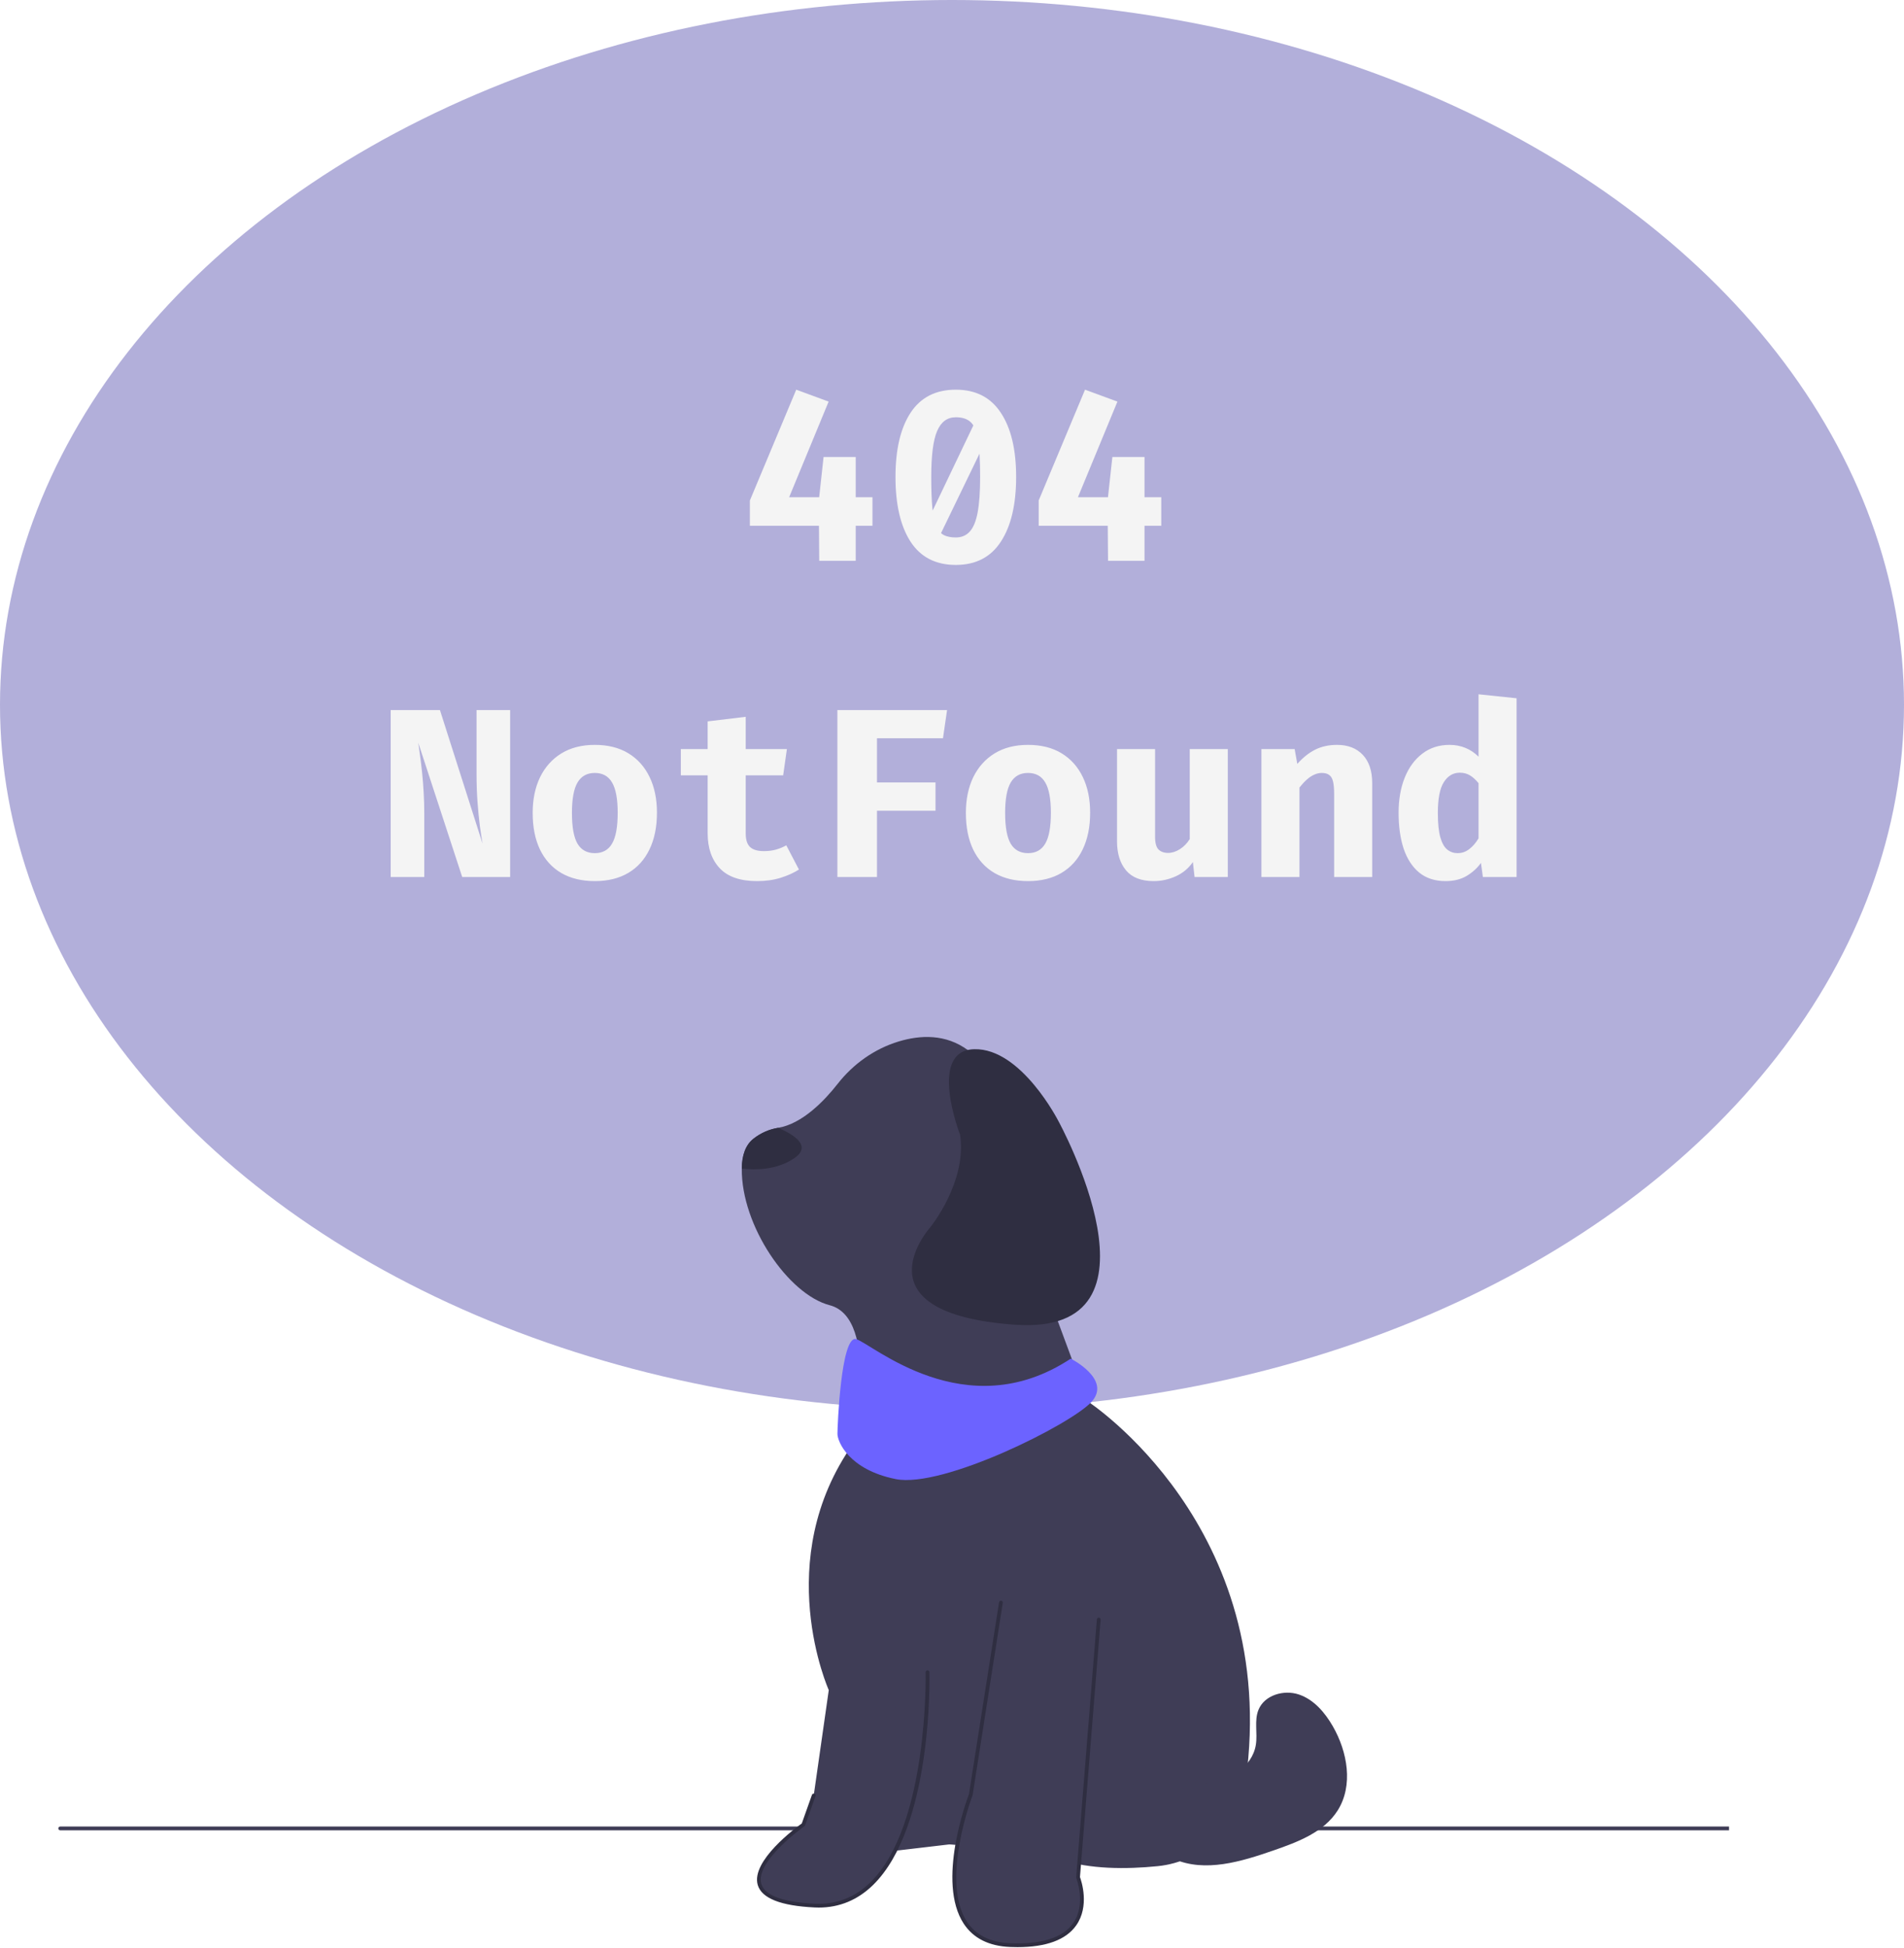 <svg width="1012" height="1035" viewBox="0 0 1012 1035" fill="none" xmlns="http://www.w3.org/2000/svg">
<ellipse cx="506" cy="374.5" rx="506" ry="374.5" fill="#B2AFDA"/>
<path d="M32 972.535H919V970.535H32C31.448 970.535 31 970.983 31 971.535C31 972.087 31.448 972.535 32 972.535Z" fill="#3F3D56"/>
<path d="M437 989.535C442 1013.53 470.5 984.035 470.5 984.035L504.5 980.035C504.5 980.035 526 980.535 540 991.535C554 1002.53 563.5 988.035 563.5 988.035C579.273 993.292 598.597 993.271 615.333 991.587C639.449 989.161 658.779 970.547 662.093 946.537C680.79 811.095 578 744.535 578 744.535L548 663.535C548 663.535 557.5 640.035 560.5 619.035C563.5 598.035 541.5 578.035 514.5 558.035C502.687 549.285 489.152 549.914 477.663 553.39C464.774 557.289 453.531 565.308 445.223 575.906C438.341 584.686 426.536 597.121 413.56 599.275C409.07 600.015 404.64 601.795 400.5 605.035C396.22 608.385 394.33 613.975 394.27 620.925C393.95 651.285 419.02 687.835 441 693.535C468 700.535 453.5 767.035 453.5 767.035C409.5 829.035 440.5 898.035 440.5 898.035L432.5 954.035C432.5 954.035 432 965.535 437 989.535L437 989.535V989.535Z" fill="#3F3D56"/>
<path d="M584 860.535L573 997.535C573 997.535 588 1035.53 537 1033.53C486 1031.53 516 953.535 516 953.535L532 851.535" fill="#3F3D56"/>
<path d="M540.795 1034.61C539.548 1034.61 538.271 1034.59 536.961 1034.53C525.671 1034.09 517.357 1029.93 512.25 1022.18C497.647 999.994 513.889 956.269 515.028 953.276L531.012 851.38C531.098 850.834 531.605 850.466 532.155 850.547C532.7 850.632 533.073 851.144 532.988 851.69L516.988 953.69C516.977 953.759 516.959 953.828 516.934 953.894C516.759 954.346 499.682 999.45 513.922 1021.08C518.654 1028.26 526.432 1032.12 537.039 1032.54C553.691 1033.19 564.892 1029.63 570.337 1021.97C577.461 1011.94 572.124 998.041 572.069 997.901C572.014 997.759 571.991 997.606 572.003 997.455L583.003 860.455C583.047 859.905 583.52 859.504 584.08 859.538C584.631 859.583 585.041 860.064 584.997 860.615L574.015 997.39C574.741 999.351 579.297 1012.79 571.976 1023.11C566.559 1030.75 556.077 1034.61 540.795 1034.61V1034.61Z" fill="#2F2E41"/>
<path d="M493 888.535C493 888.535 496 1015.53 433 1012.53C370 1009.53 427 969.535 427 969.535L432.5 954.035" fill="#3F3D56"/>
<path d="M435.162 1013.59C434.431 1013.59 433.695 1013.57 432.952 1013.53C414.964 1012.68 404.8 1008.65 402.744 1001.56C399.04 988.776 423.184 971.034 426.163 968.902L431.558 953.701C431.742 953.179 432.313 952.908 432.834 953.092C433.354 953.277 433.627 953.848 433.442 954.369L427.942 969.869C427.873 970.065 427.744 970.234 427.574 970.353C427.311 970.539 401.197 989.038 404.666 1001C406.458 1007.18 416.007 1010.72 433.048 1011.54C444.396 1012.08 454.345 1008.27 462.599 1000.21C493.551 969.991 492.02 889.369 492 888.558C491.987 888.006 492.424 887.548 492.977 887.535C493.499 887.536 493.986 887.96 494 888.511C494.079 891.857 495.572 970.809 463.997 1001.64C455.869 1009.57 446.177 1013.59 435.162 1013.59V1013.59Z" fill="#2F2E41"/>
<path d="M394.27 620.925C401.45 621.785 412.69 621.745 422 615.535C431.97 608.885 421.62 602.685 413.56 599.275C409.07 600.015 404.64 601.795 400.5 605.035C396.22 608.385 394.33 613.975 394.27 620.925Z" fill="#2F2E41"/>
<path d="M510.298 602.944C510.298 602.944 492.849 558.128 517.841 557.5C542.833 556.873 562.573 595.71 562.573 595.71C562.573 595.71 625.301 710.053 539.36 703.887C453.418 697.721 494.486 652.076 494.486 652.076C494.486 652.076 514.088 627.977 510.298 602.944H510.298V602.944V602.944Z" fill="#2F2E41"/>
<path d="M606.039 937.851C617.106 942.774 628.67 947.799 640.774 947.318C652.878 946.837 665.616 939.042 667.502 927.077C668.476 920.9 666.545 914.273 668.91 908.484C672.092 900.695 682.356 897.692 690.335 900.361C698.314 903.03 704.176 909.913 708.379 917.201C716.242 930.838 719.393 948.736 710.962 962.029C703.653 973.553 689.791 978.76 676.897 983.227C659.722 989.176 640.546 995.081 623.903 987.773C607.165 980.423 598.047 959.188 604.245 941.991" fill="#3F3D56"/>
<path d="M569.114 721.921C569.114 721.921 591.114 732.921 580.114 744.921C569.114 756.921 501.114 790.921 476.114 785.921C451.114 780.921 445.114 765.921 445.114 761.921C445.114 757.921 447 709.535 455 711.535C463 713.535 513.114 758.921 569.114 721.921Z" fill="#6C63FF"/>
<path d="M423.211 207.056L440.427 213.392L419.435 264.208H463.723V279.376H398.571V265.936L423.211 207.056ZM454.827 242.832V298H435.435L435.179 266.256L437.739 242.832H454.827ZM508.025 207.056C518.606 207.056 526.585 211.152 531.961 219.344C537.38 227.493 540.089 238.864 540.089 253.456C540.089 268.091 537.38 279.547 531.961 287.824C526.585 296.059 518.606 300.176 508.025 300.176C497.358 300.176 489.337 296.059 483.961 287.824C478.628 279.547 475.961 268.091 475.961 253.456C475.961 238.864 478.628 227.493 483.961 219.344C489.337 211.152 497.358 207.056 508.025 207.056ZM508.025 221.712C503.502 221.712 500.196 224.144 498.105 229.008C496.014 233.829 494.969 241.979 494.969 253.456C494.969 260.112 495.161 265.552 495.545 269.776C495.972 273.957 496.676 277.2 497.657 279.504C498.638 281.808 499.961 283.408 501.625 284.304C503.332 285.157 505.465 285.584 508.025 285.584C511.054 285.584 513.508 284.56 515.385 282.512C517.305 280.464 518.713 277.093 519.609 272.4C520.505 267.664 520.953 261.349 520.953 253.456C520.953 244.752 520.569 238.117 519.801 233.552C519.033 228.987 517.71 225.872 515.833 224.208C513.998 222.544 511.396 221.712 508.025 221.712ZM518.073 224.528L523.257 235.6L499.577 284.496L493.753 275.408L518.073 224.528ZM576.711 207.056L593.927 213.392L572.935 264.208H617.223V279.376H552.071V265.936L576.711 207.056ZM608.327 242.832V298H588.935L588.679 266.256L591.239 242.832H608.327ZM245.672 466L222.312 394.64C222.611 396.56 222.931 398.885 223.272 401.616C223.656 404.304 224.019 407.312 224.36 410.64C224.701 413.925 224.979 417.424 225.192 421.136C225.405 424.848 225.512 428.645 225.512 432.528V466H207.656V377.296H233.832L256.488 448.272C256.019 445.584 255.528 442.384 255.016 438.672C254.547 434.917 254.141 430.736 253.8 426.128C253.459 421.52 253.288 416.571 253.288 411.28V377.296H271.144V466H245.672ZM316.15 395.792C323.147 395.792 329.099 397.285 334.006 400.272C338.913 403.259 342.667 407.461 345.27 412.88C347.873 418.256 349.174 424.571 349.174 431.824C349.174 439.376 347.851 445.883 345.206 451.344C342.603 456.763 338.849 460.923 333.942 463.824C329.035 466.725 323.105 468.176 316.15 468.176C309.238 468.176 303.307 466.747 298.358 463.888C293.451 461.029 289.675 456.891 287.03 451.472C284.427 446.053 283.126 439.547 283.126 431.952C283.126 424.741 284.427 418.427 287.03 413.008C289.675 407.589 293.451 403.365 298.358 400.336C303.307 397.307 309.238 395.792 316.15 395.792ZM316.15 410.704C312.011 410.704 308.939 412.411 306.934 415.824C304.971 419.195 303.99 424.571 303.99 431.952C303.99 439.461 304.971 444.901 306.934 448.272C308.939 451.643 312.011 453.328 316.15 453.328C320.289 453.328 323.339 451.643 325.302 448.272C327.307 444.901 328.31 439.419 328.31 431.824C328.31 424.485 327.307 419.131 325.302 415.76C323.339 412.389 320.289 410.704 316.15 410.704ZM424.644 462.032C421.999 463.739 418.799 465.189 415.044 466.384C411.289 467.579 407.065 468.176 402.372 468.176C393.497 468.176 386.905 465.915 382.596 461.392C378.287 456.827 376.132 450.64 376.132 442.832V411.984H361.86V398.032H376.132V383.312L396.356 380.88V398.032H418.244L416.26 411.984H396.356V442.832C396.356 446.203 397.124 448.613 398.66 450.064C400.196 451.515 402.649 452.24 406.02 452.24C408.409 452.24 410.585 451.963 412.548 451.408C414.553 450.811 416.345 450.064 417.924 449.168L424.644 462.032ZM466.13 392.272V415.76H497.234V430.8H466.13V466H445.074V377.296H503.378L501.202 392.272H466.13ZM546.4 395.792C553.397 395.792 559.349 397.285 564.256 400.272C569.163 403.259 572.917 407.461 575.52 412.88C578.123 418.256 579.424 424.571 579.424 431.824C579.424 439.376 578.101 445.883 575.456 451.344C572.853 456.763 569.099 460.923 564.192 463.824C559.285 466.725 553.355 468.176 546.4 468.176C539.488 468.176 533.557 466.747 528.608 463.888C523.701 461.029 519.925 456.891 517.28 451.472C514.677 446.053 513.376 439.547 513.376 431.952C513.376 424.741 514.677 418.427 517.28 413.008C519.925 407.589 523.701 403.365 528.608 400.336C533.557 397.307 539.488 395.792 546.4 395.792ZM546.4 410.704C542.261 410.704 539.189 412.411 537.184 415.824C535.221 419.195 534.24 424.571 534.24 431.952C534.24 439.461 535.221 444.901 537.184 448.272C539.189 451.643 542.261 453.328 546.4 453.328C550.539 453.328 553.589 451.643 555.552 448.272C557.557 444.901 558.56 439.419 558.56 431.824C558.56 424.485 557.557 419.131 555.552 415.76C553.589 412.389 550.539 410.704 546.4 410.704ZM613.934 398.032V444.56C613.934 447.845 614.531 450.107 615.726 451.344C616.963 452.581 618.67 453.2 620.846 453.2C622.937 453.2 625.027 452.539 627.118 451.216C629.209 449.893 630.958 448.101 632.366 445.84V398.032H652.59V466H634.926L634.03 458.064C631.726 461.392 628.697 463.909 624.942 465.616C621.187 467.323 617.262 468.176 613.166 468.176C606.595 468.176 601.71 466.277 598.51 462.48C595.31 458.64 593.71 453.499 593.71 447.056V398.032H613.934ZM670.46 466V398.032H688.124L689.532 405.904C692.561 402.491 695.761 399.952 699.132 398.288C702.503 396.624 706.343 395.792 710.652 395.792C716.455 395.792 721.02 397.563 724.348 401.104C727.676 404.645 729.34 409.637 729.34 416.08V466H709.116V421.904C709.116 419.131 708.924 416.933 708.54 415.312C708.156 413.648 707.473 412.475 706.492 411.792C705.553 411.067 704.252 410.704 702.588 410.704C701.18 410.704 699.793 411.024 698.428 411.664C697.105 412.261 695.804 413.136 694.524 414.288C693.244 415.44 691.964 416.827 690.684 418.448V466H670.46ZM785.866 368.912L806.09 371.024V466H788.17L787.146 458.512C785.269 461.157 782.773 463.44 779.658 465.36C776.543 467.237 772.767 468.176 768.33 468.176C762.698 468.176 758.026 466.661 754.314 463.632C750.645 460.603 747.893 456.379 746.058 450.96C744.266 445.499 743.37 439.12 743.37 431.824C743.37 424.827 744.458 418.619 746.634 413.2C748.81 407.781 751.925 403.536 755.978 400.464C760.031 397.349 764.853 395.792 770.442 395.792C773.471 395.792 776.287 396.325 778.89 397.392C781.493 398.459 783.818 400.016 785.866 402.064V368.912ZM775.882 410.576C772.383 410.576 769.567 412.24 767.434 415.568C765.301 418.853 764.234 424.315 764.234 431.952C764.234 437.541 764.682 441.893 765.578 445.008C766.474 448.08 767.711 450.235 769.29 451.472C770.869 452.709 772.682 453.328 774.73 453.328C776.991 453.328 779.039 452.624 780.874 451.216C782.751 449.808 784.415 447.888 785.866 445.456V416.144C784.458 414.395 782.965 413.029 781.386 412.048C779.807 411.067 777.973 410.576 775.882 410.576Z" fill="#F4F4F4"/>
</svg>

